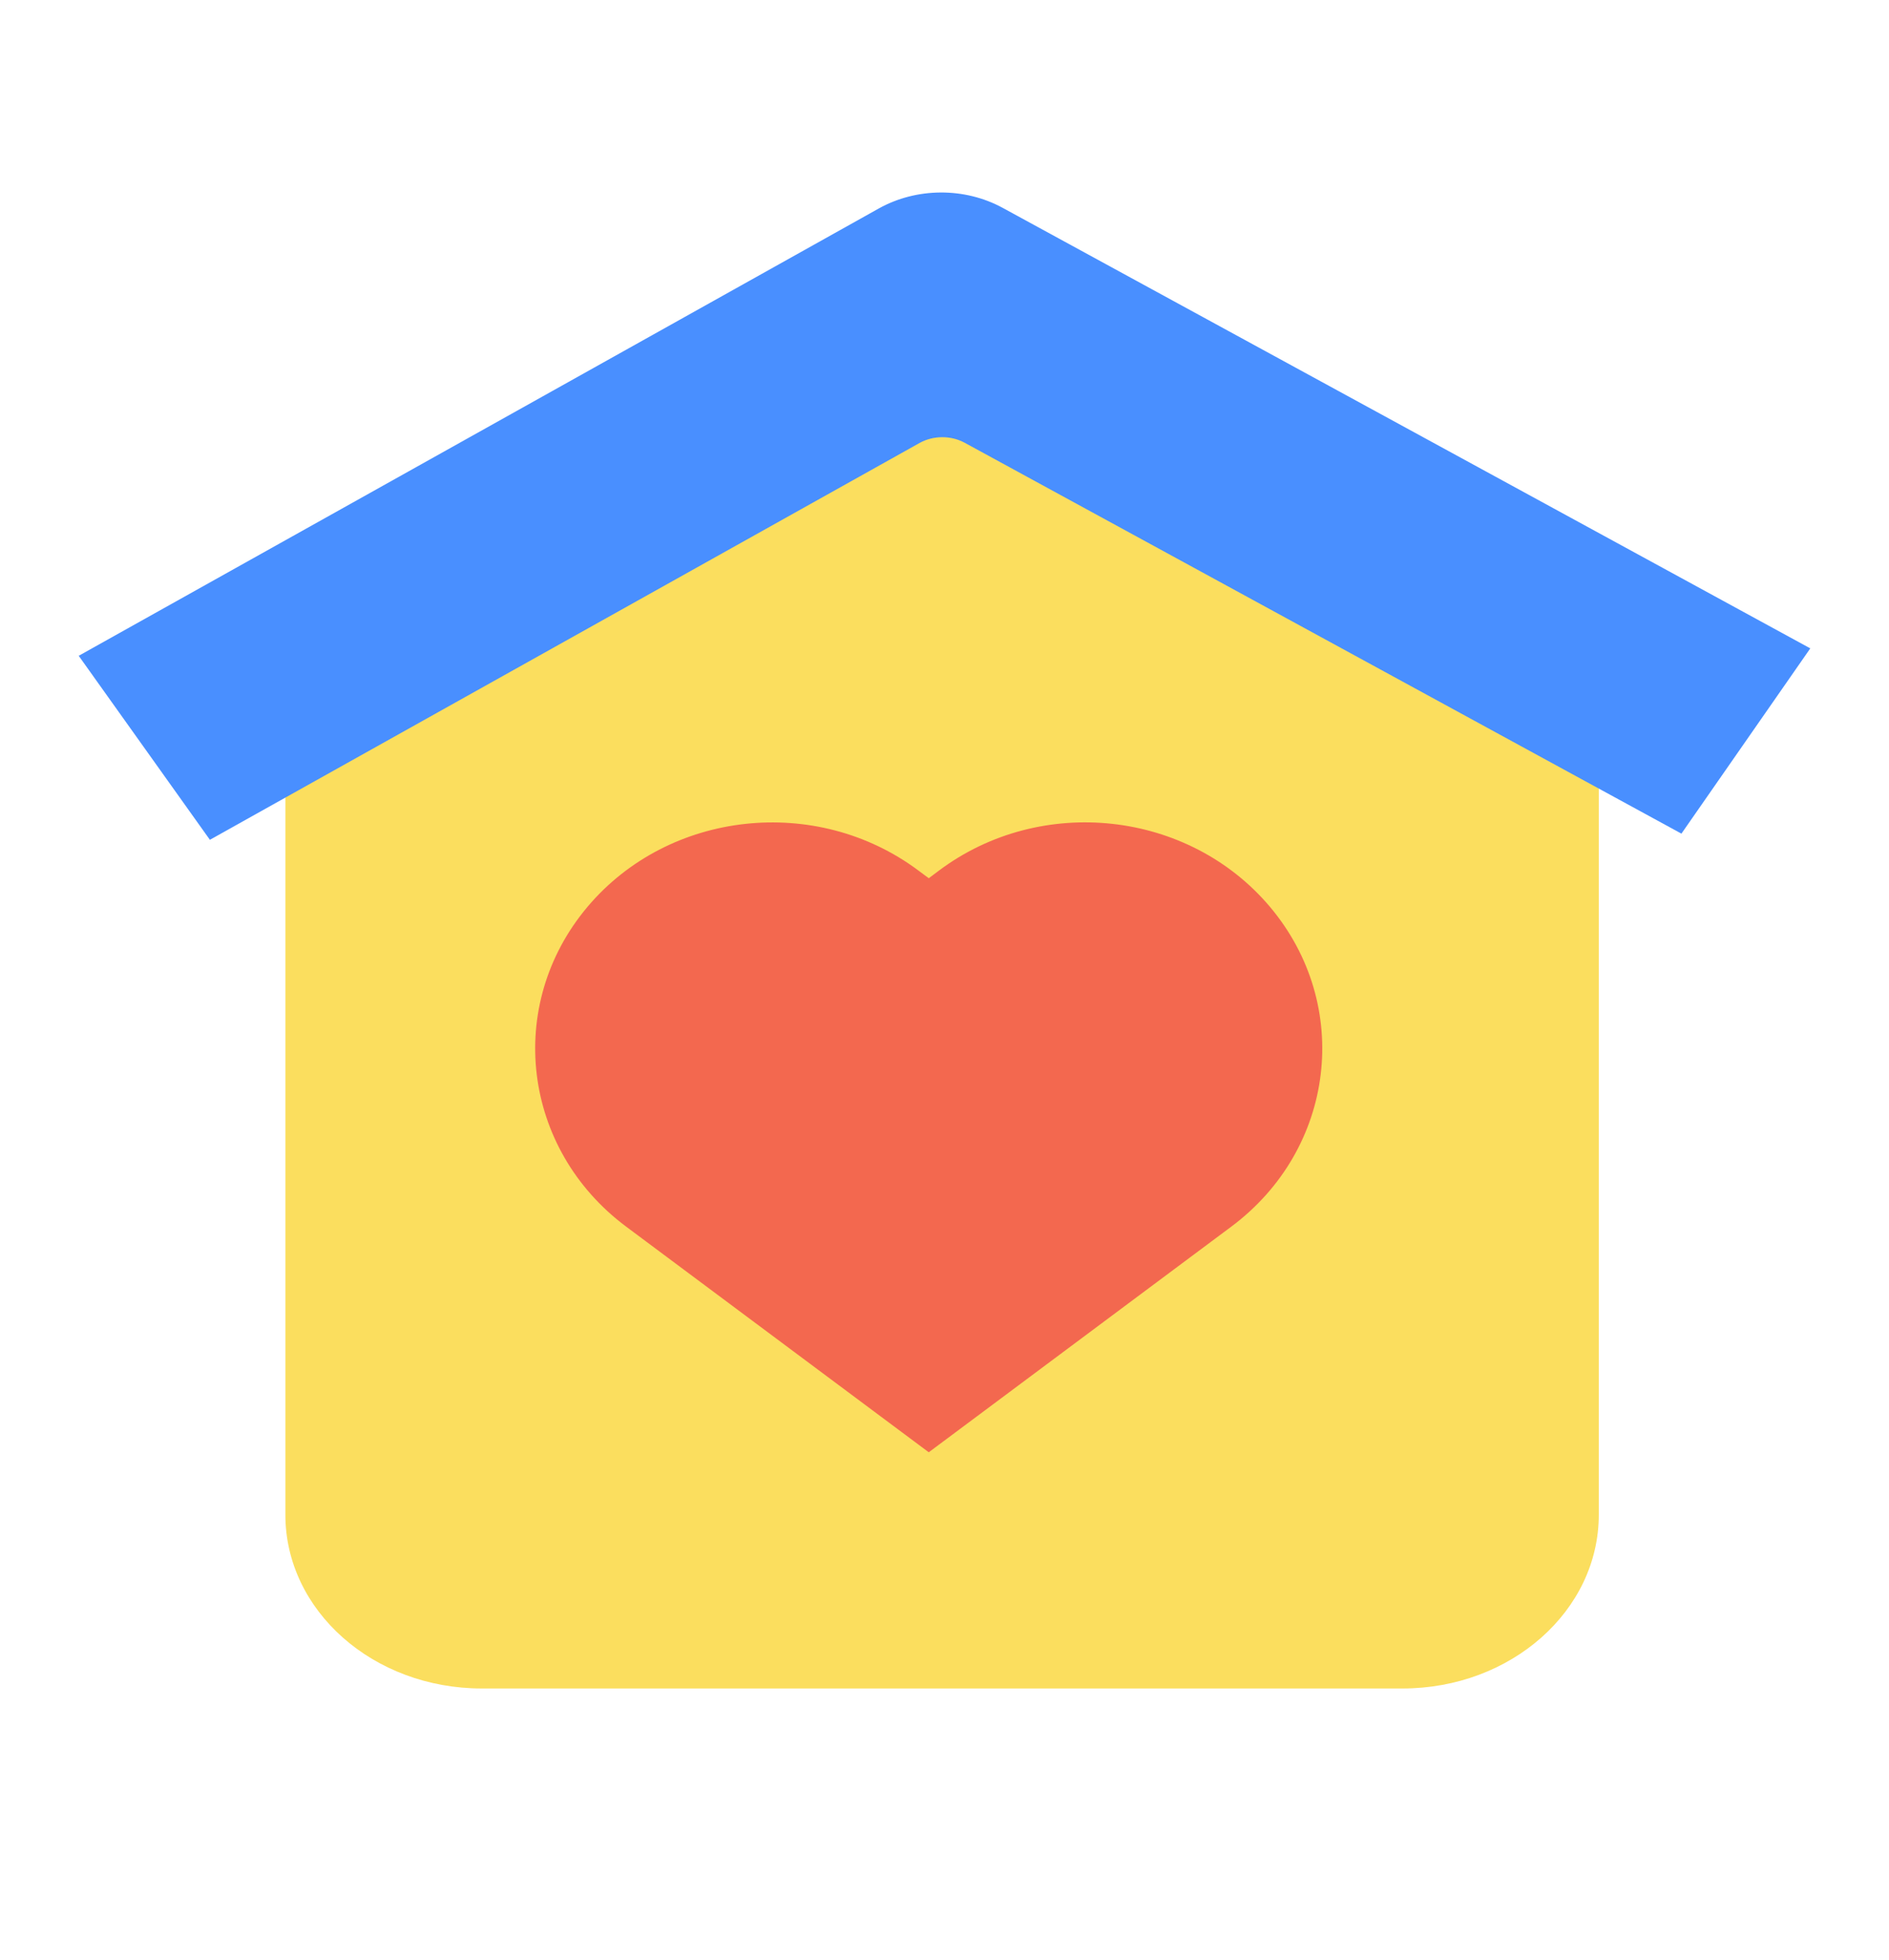 <svg width="27" height="28" viewBox="0 0 27 28" fill="none" xmlns="http://www.w3.org/2000/svg">
<path d="M20.044 24.125H6.886C5.335 24.125 4.079 23.014 4.079 21.642V9.237L13.29 5.041L22.852 9.237V21.642C22.852 23.014 21.596 24.125 20.046 24.125H20.044Z" fill="#FBDE5E"/>
<path d="M3 11.999L1.125 9.37L12.562 2.978C13.101 2.678 13.787 2.674 14.33 2.969L25.875 9.264L24.033 11.911L13.79 6.327C13.592 6.219 13.341 6.22 13.144 6.329L3 11.999Z" fill="#498FFF"/>
<path d="M18.152 12.957C16.99 11.579 14.882 11.346 13.422 12.438L13.275 12.548L13.127 12.438C11.667 11.348 9.559 11.579 8.397 12.957C7.214 14.361 7.462 16.418 8.951 17.527L13.275 20.75L17.598 17.527C19.087 16.418 19.335 14.361 18.152 12.957Z" fill="#F3684F"/>
</svg>

